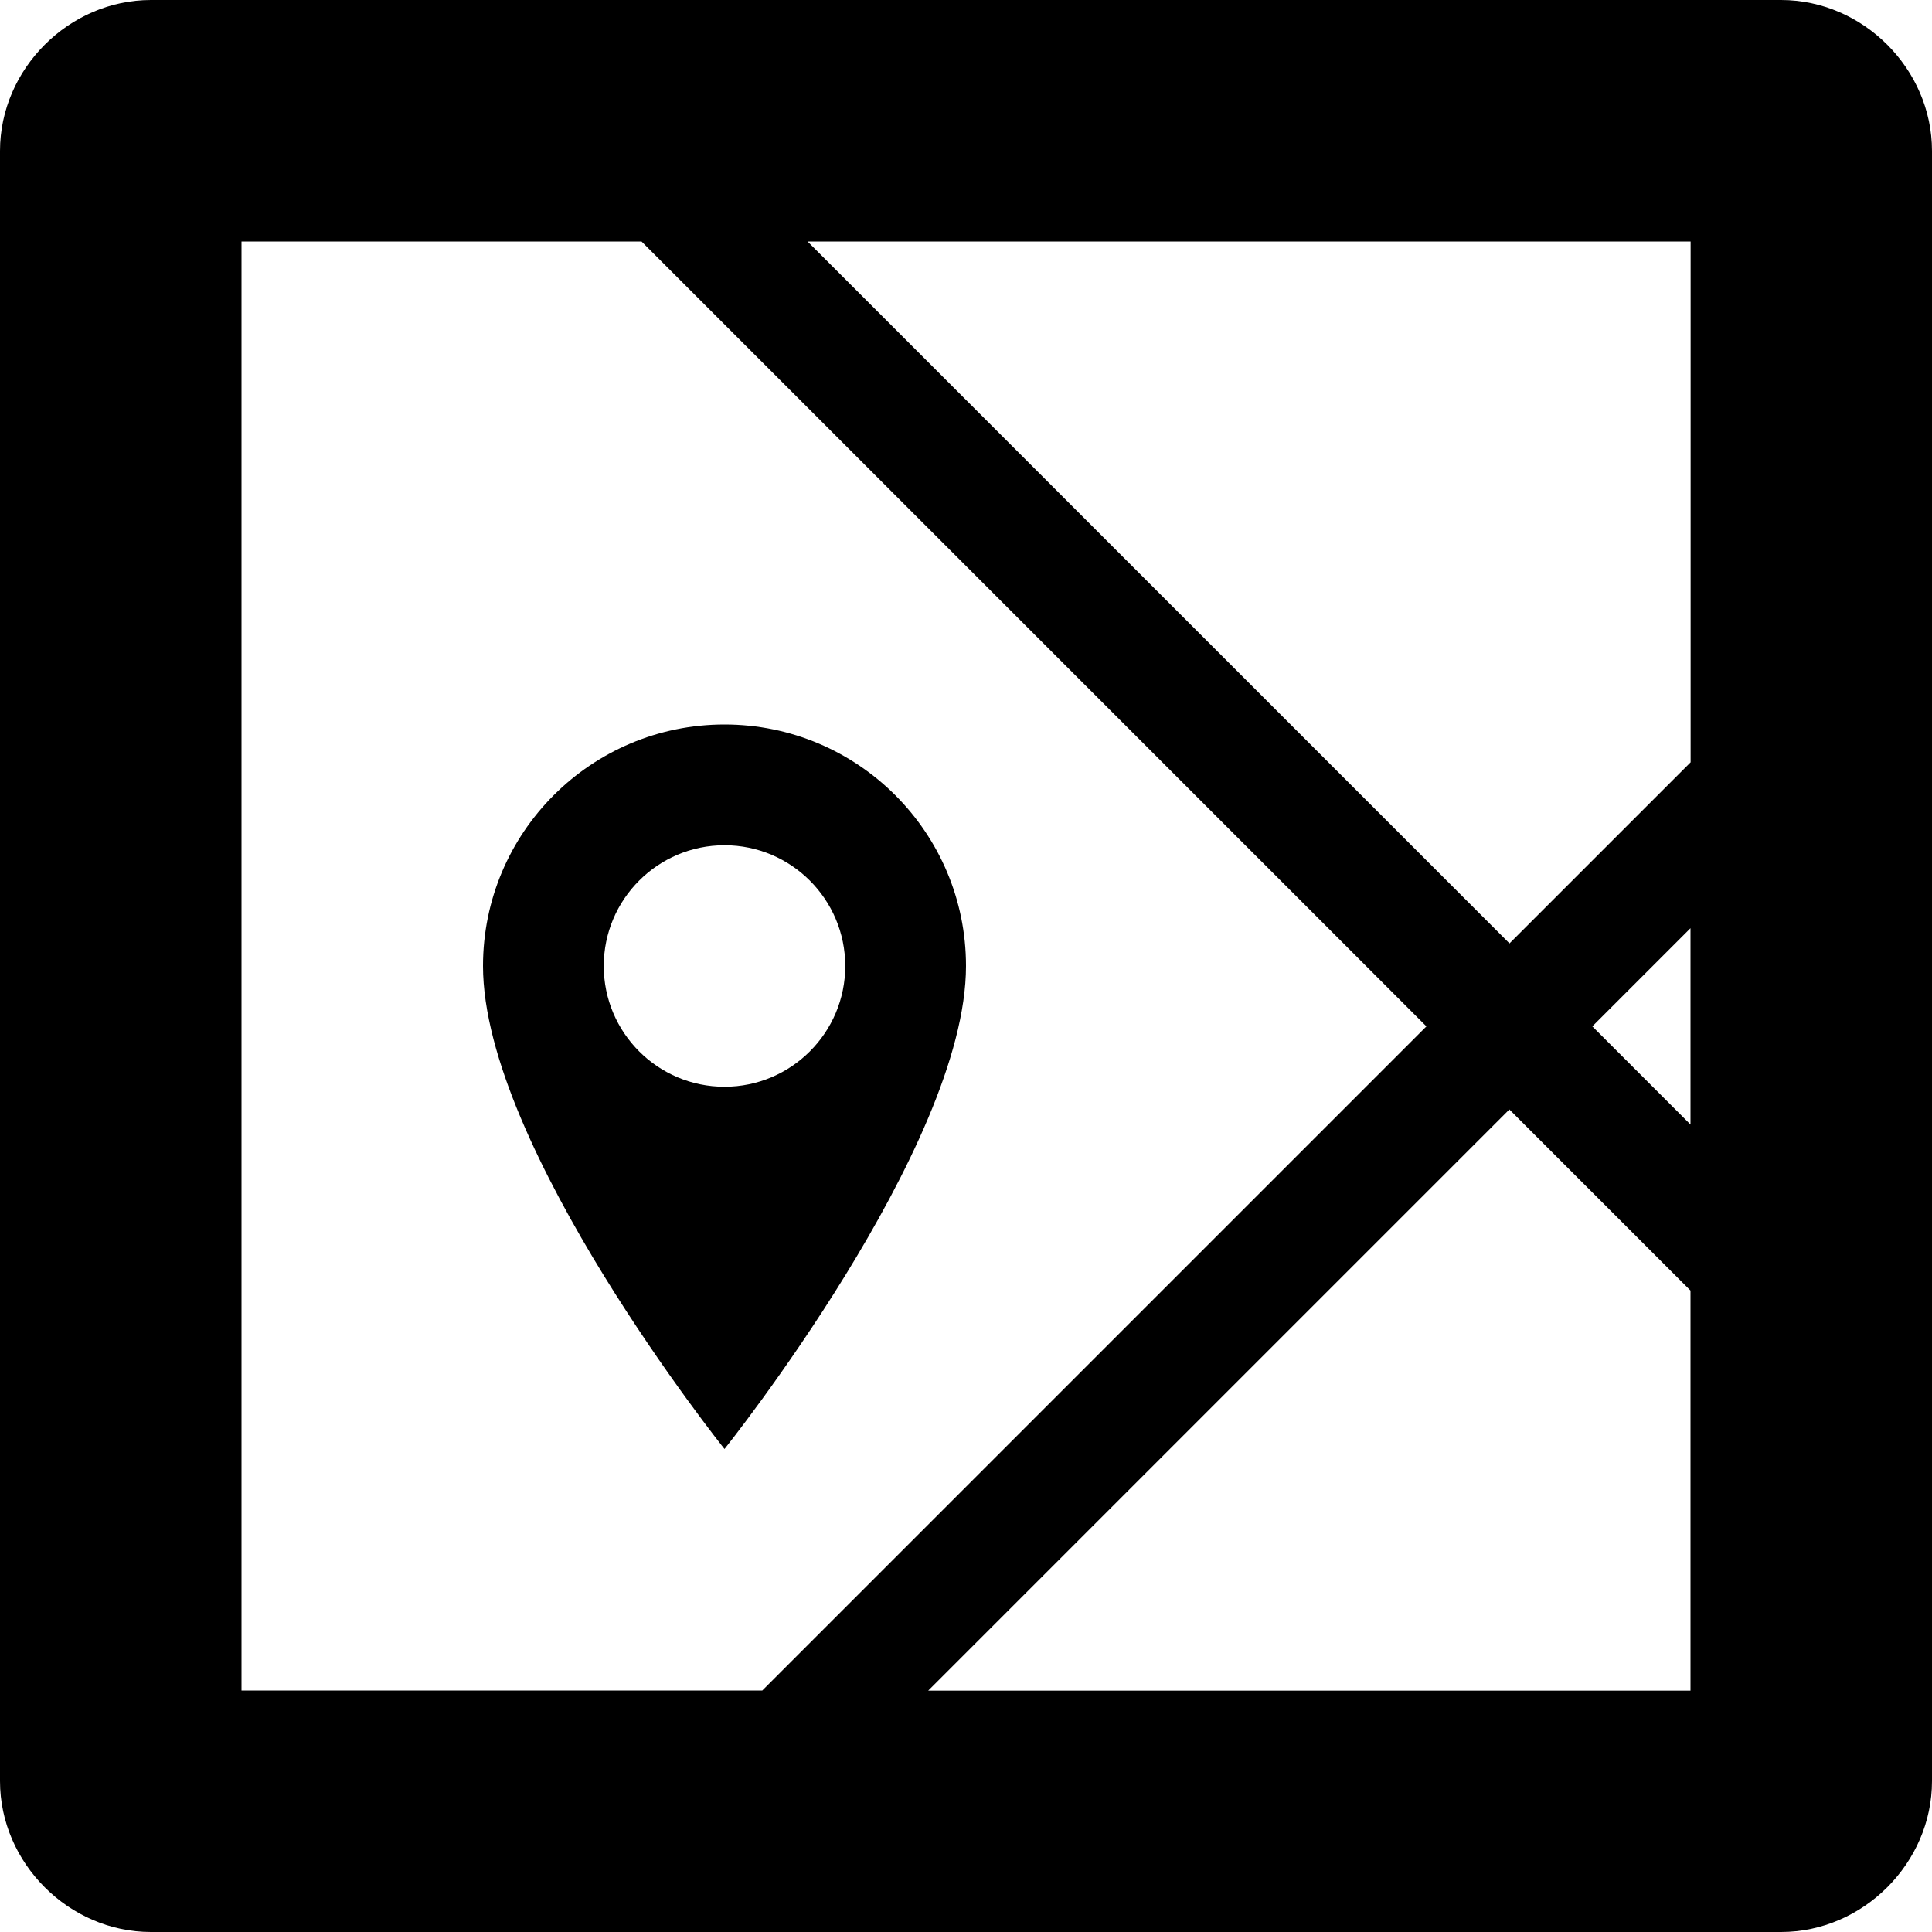 <svg xmlns="http://www.w3.org/2000/svg" version="1.1" width="16" height="16" data-icon="map" viewBox="0 0 16 16">
  <path d="M1.25 0c-.679 0-1.25.571-1.25 1.25v13.5c0 .679.571 1.25 1.25 1.25h13.5c.679 0 1.25-.571 1.25-1.25v-13.5c0-.679-.571-1.25-1.25-1.25h-13.5zm.75 2h3.313l6.5 6.5-5.5 5.5h-4.313v-12zm4.688 0h7.313v4.313l-1.5 1.5-5.813-5.813zm-.688 4c-1.105 0-2 .895-2 2 0 1.5 2 4 2 4s2-2.5 2-4c0-1.105-.895-2-2-2zm0 1c.552 0 1 .448 1 1s-.448 1-1 1-1-.448-1-1 .448-1 1-1zm8 .688v1.625l-.813-.813.813-.813zm-1.5 1.5l1.5 1.5v3.313h-6.313l4.813-4.813z"
  />
</svg>